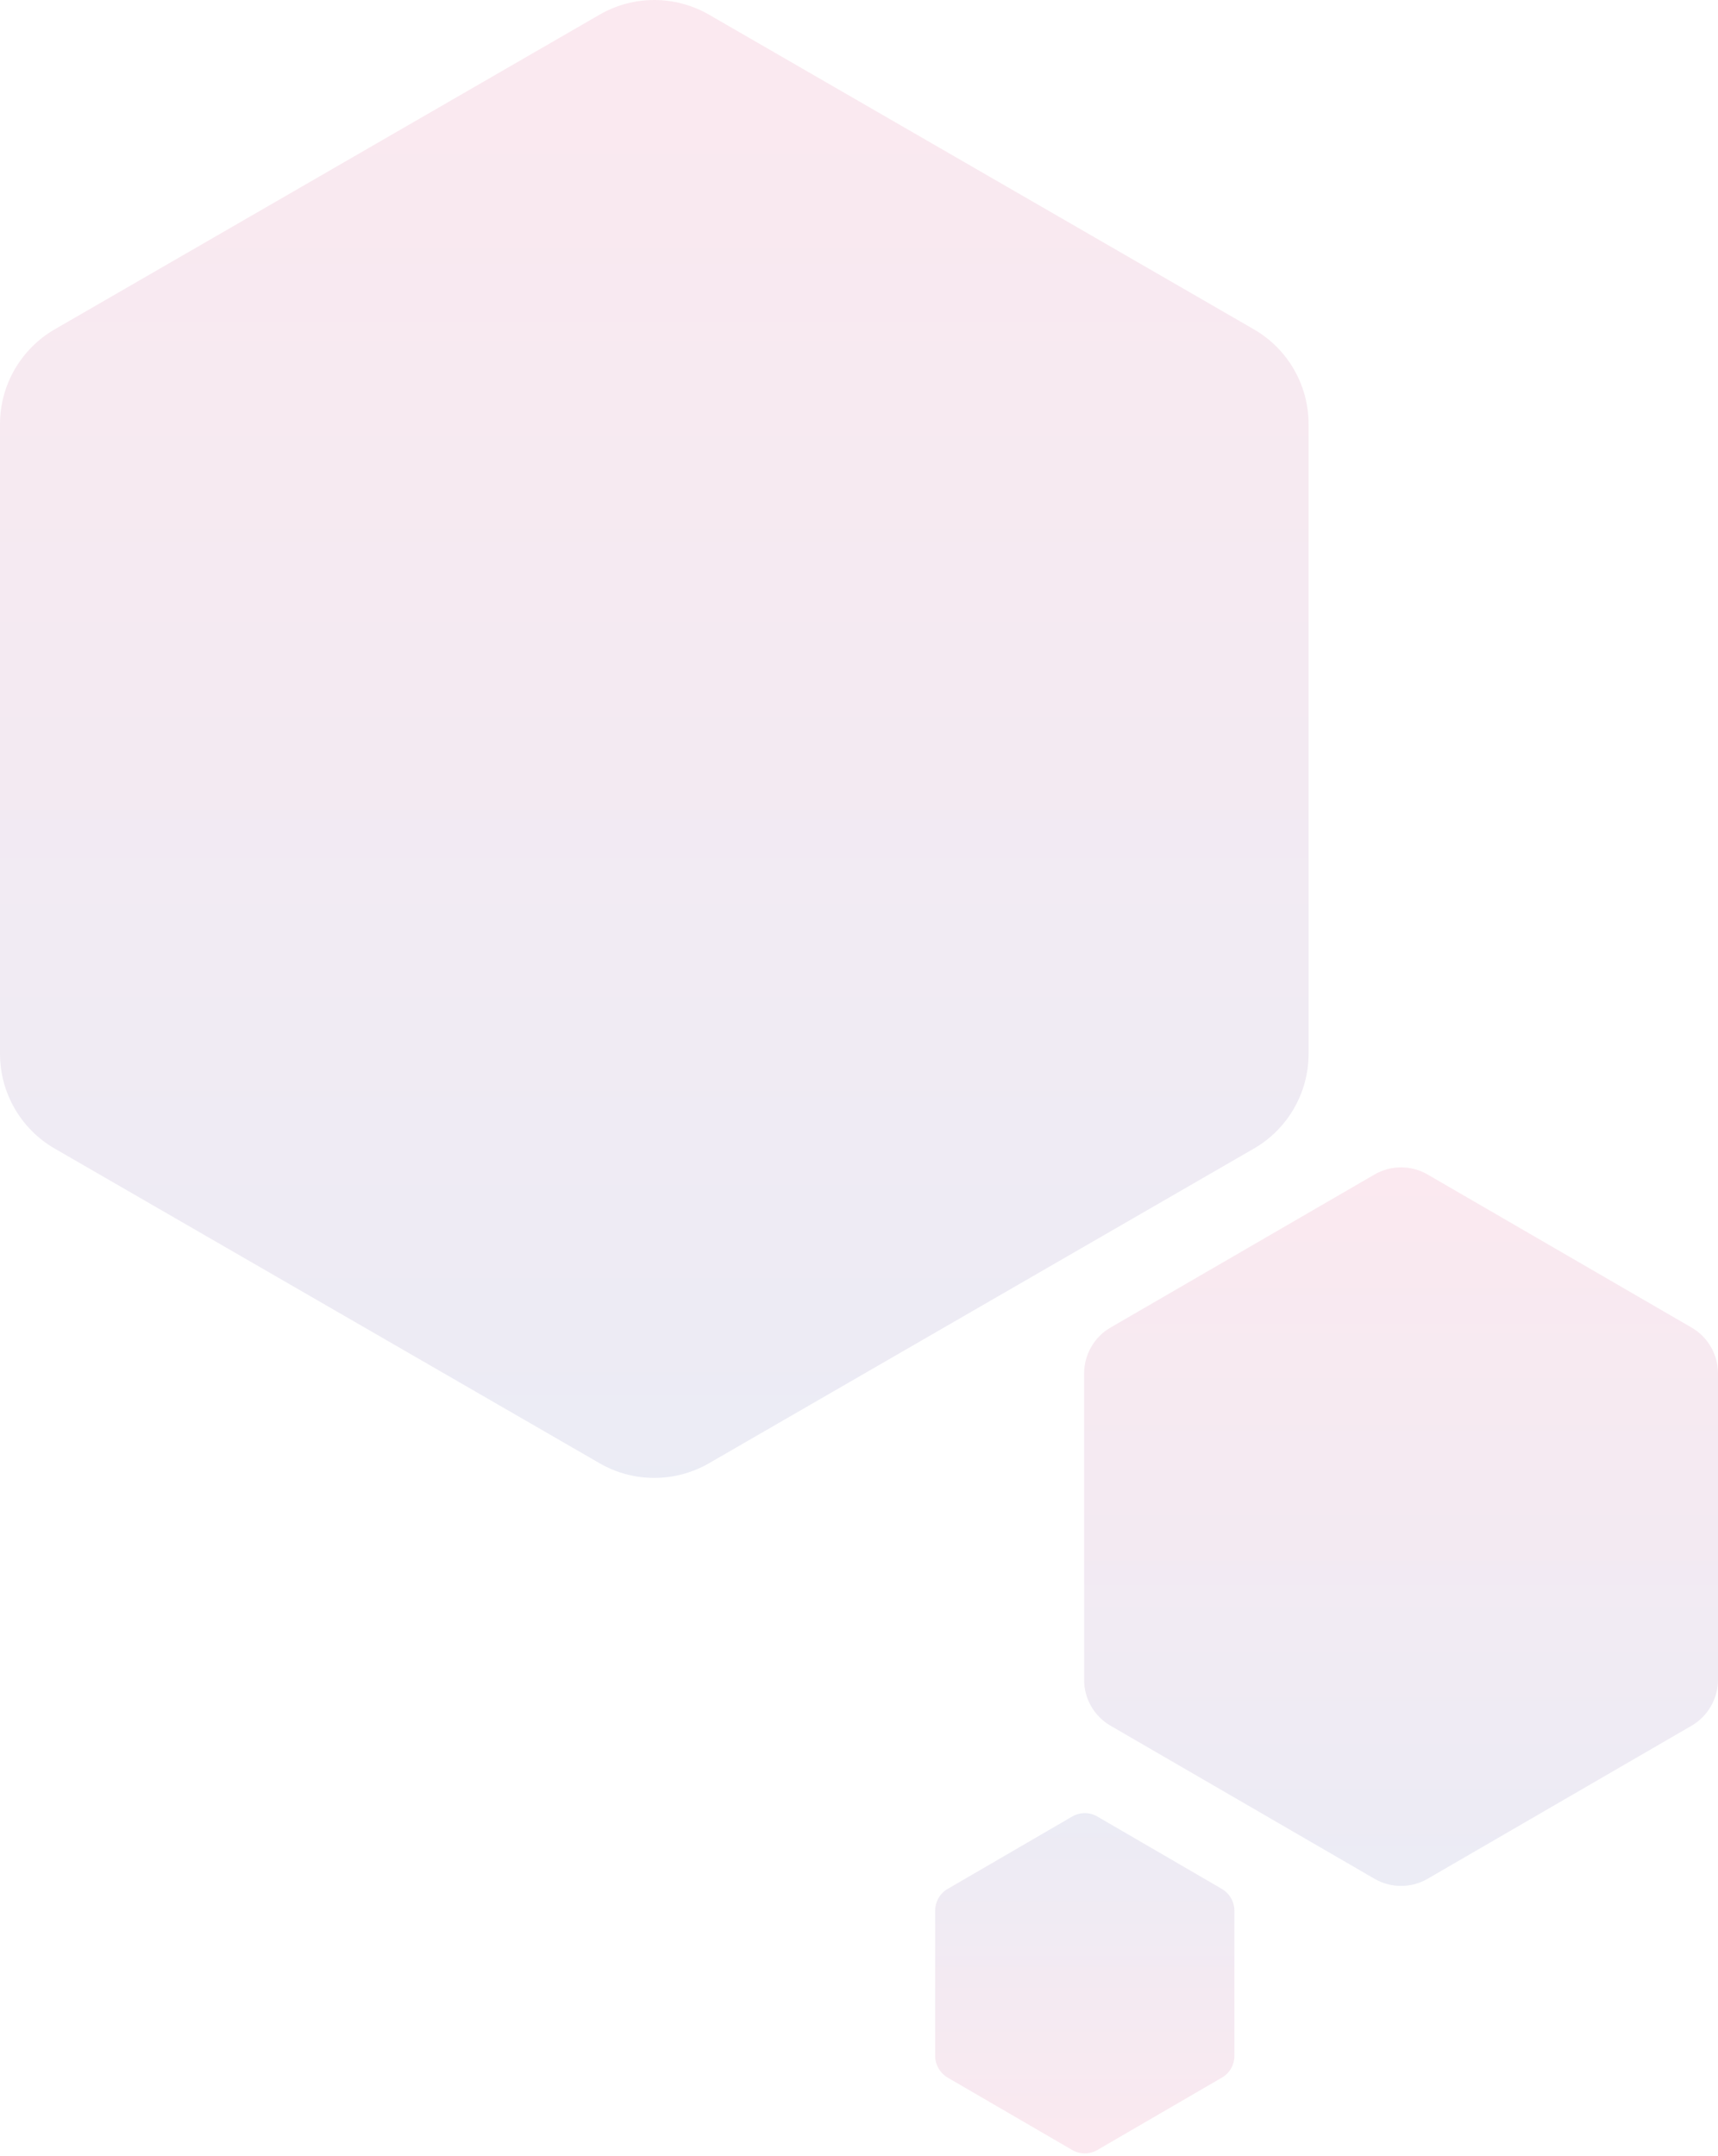 <svg width="232" height="291" viewBox="0 0 232 291" fill="none" xmlns="http://www.w3.org/2000/svg">
<path opacity="0.095" d="M232 226.735V185.404C232 182.837 230.64 180.47 228.427 179.195L192.772 158.53C190.56 157.256 187.839 157.256 185.627 158.53L149.972 179.195C147.759 180.47 146.399 182.855 146.399 185.404V226.735C146.399 229.302 147.759 231.669 149.972 232.943L185.627 253.609C187.839 254.883 190.56 254.883 192.772 253.609L228.427 232.943C230.622 231.669 232 229.284 232 226.735Z" fill="url(#paint0_linear_132_96)"/>
<path opacity="0.095" d="M126.283 257.922V277.488C126.283 278.706 126.933 279.815 127.963 280.434L144.8 290.216C145.848 290.817 147.131 290.817 148.178 290.216L165.015 280.434C166.063 279.833 166.696 278.706 166.696 277.488V257.922C166.696 256.704 166.045 255.594 165.015 254.976L148.178 245.193C147.131 244.593 145.848 244.593 144.8 245.193L127.963 254.976C126.933 255.576 126.283 256.704 126.283 257.922Z" fill="url(#paint1_linear_132_96)"/>
<path opacity="0.095" d="M176.713 142.244V57.247C176.713 51.981 173.899 47.097 169.342 44.464L95.737 1.975C91.162 -0.658 85.533 -0.658 80.976 1.975L7.371 44.464C2.814 47.115 0 51.981 0 57.247V142.244C0 147.51 2.814 152.394 7.371 155.027L80.976 197.516C85.533 200.149 91.162 200.149 95.737 197.516L169.342 155.027C173.899 152.394 176.713 147.51 176.713 142.244Z" fill="url(#paint2_linear_132_96)"/>
<defs>
<linearGradient id="paint0_linear_132_96" x1="189.182" y1="157.542" x2="189.182" y2="254.573" gradientUnits="userSpaceOnUse">
<stop stop-color="#D4145A"/>
<stop offset="1" stop-color="#2E3192"/>
</linearGradient>
<linearGradient id="paint1_linear_132_96" x1="146.495" y1="290.666" x2="146.495" y2="244.736" gradientUnits="userSpaceOnUse">
<stop stop-color="#D4145A"/>
<stop offset="1" stop-color="#2E3192"/>
</linearGradient>
<linearGradient id="paint2_linear_132_96" x1="88.353" y1="0.002" x2="88.353" y2="199.498" gradientUnits="userSpaceOnUse">
<stop stop-color="#D4145A"/>
<stop offset="1" stop-color="#2E3192"/>
</linearGradient>
</defs>
</svg>
